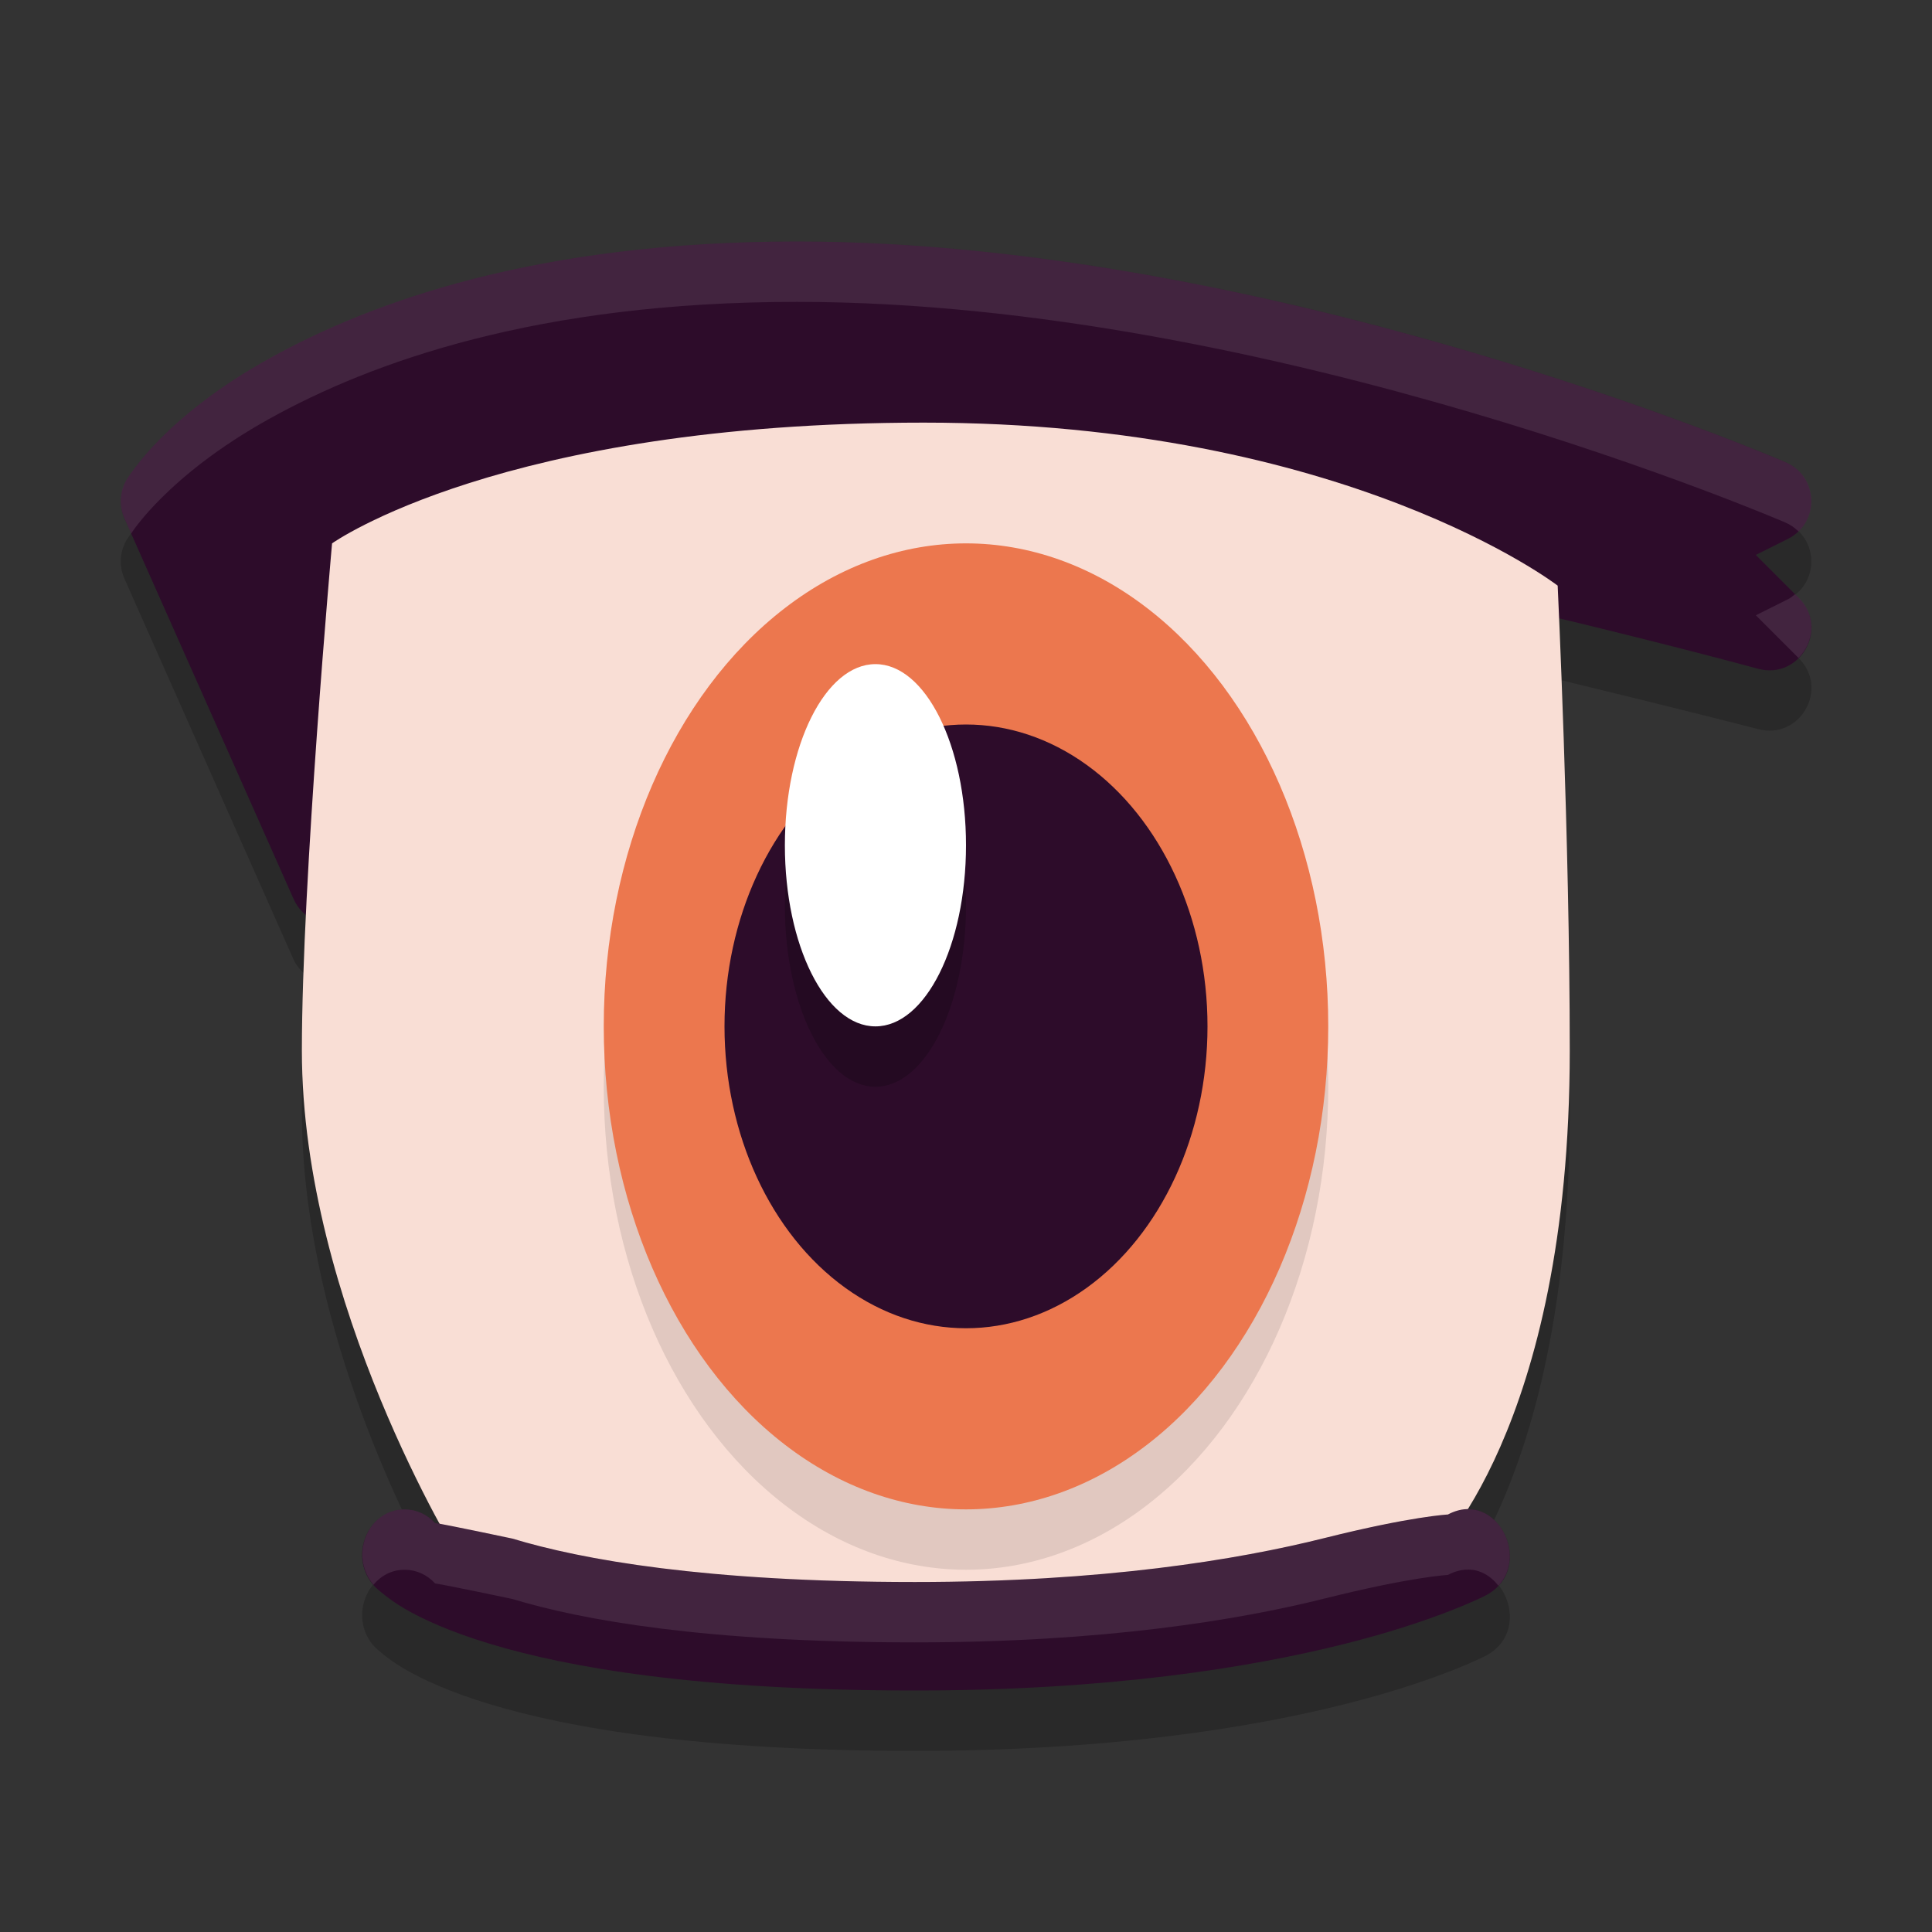 <svg xmlns="http://www.w3.org/2000/svg" width="32" height="32" version="1.1">
 <rect width="100%" height="100%" fill="#333333" stroke="none"/>
 <path style="opacity:0.2" d="M 13.199 5 C 8.902 5 6.149 5.998 4.459 6.938 C 3.614 7.407 3.036 7.886 2.664 8.258 C 2.292 8.63 2.1 8.939 2.1 8.939 C 1.982 9.135 1.968 9.376 2.061 9.584 L 4.859 15.885 C 4.911 16.001 4.987 16.082 5.07 16.148 C 5.031 16.968 5 17.767 5 18.4 C 5 21.788 6.631 25.059 7.285 26.242 C 7.268 26.239 7.218 26.228 7.207 26.227 C 7.075 26.082 6.893 26 6.703 26 C 6.072 26 5.76 26.817 6.213 27.285 C 6.213 27.285 6.409 27.474 6.703 27.645 C 6.997 27.815 7.442 28.023 8.1 28.223 C 9.416 28.623 11.588 29 15.152 29 C 18.37 29 20.711 28.618 22.26 28.23 C 23.808 27.843 24.611 27.424 24.611 27.424 C 25.341 27.036 24.961 25.98 24.299 26 C 24.98 24.915 26 22.611 26 18.4 C 26 15.285 25.857 12.027 25.822 11.258 C 27.669 11.703 29.119 12.076 29.119 12.076 C 29.811 12.261 30.302 11.41 29.795 10.904 L 29.082 10.191 L 29.613 9.926 C 30.15 9.658 30.124 8.885 29.57 8.654 C 29.57 8.654 21.111 5 13.199 5 z"/>
 <path style="fill:#2d0c2a" d="M 13.2,4 C 8.903,4 6.15,4.998 4.46,5.938 3.614,6.407 3.037,6.886 2.664,7.258 2.292,7.63 2.1,7.94 2.1,7.94 1.983,8.136 1.968,8.376 2.06,8.584 l 2.8,6.3 c 0.324,0.724 1.413,0.436 1.336,-0.354 0,0 -0.145,-1.568 0.63,-3.117 C 7.601,9.863 9.194,8.2 13.2,8.2 c 5.412,0 15.92,2.877 15.92,2.877 0.692,0.185 1.182,-0.666 0.675,-1.172 L 29.081,9.191 29.613,8.926 C 30.15,8.658 30.123,7.884 29.569,7.653 29.569,7.653 21.112,4 13.2,4 Z"/>
 <path style="fill:#f9ded5" d="m 5.5,9 c 0,0 2.8,-2 9.8,-2 7,0 10.5,2.7 10.5,2.7 0,0 0.2,4.2 0.2,7.7 0,6.3 -2.3,8.4 -2.3,8.4 L 16,27.2 7.6,25.8 C 7.6,25.8 5,21.6 5,17.4 5,14.59 5.5,9 5.5,9 Z"/>
 <path style="fill:#2d0c2a" d="m 6.703,25 c -0.631,1.76e-4 -0.943,0.816 -0.49,1.284 0,0 0.196,0.19 0.49,0.361 0.294,0.171 0.738,0.377 1.396,0.577 C 9.415,27.623 11.587,28 15.152,28 c 3.218,0 5.559,-0.381 7.107,-0.769 1.549,-0.388 2.352,-0.807 2.352,-0.807 0.84,-0.446 0.21,-1.784 -0.629,-1.339 0,0 -0.603,0.029 -2.044,0.39 -1.441,0.361 -3.672,0.728 -6.786,0.728 -3.47,0 -5.519,-0.371 -6.665,-0.719 0,0 -1.102,-0.234 -1.279,-0.258 C 7.075,25.082 6.893,25 6.703,25 Z"/>
 <ellipse style="opacity:0.1" cx="16" cy="18" rx="6" ry="8"/>
 <ellipse style="fill:#ec774e" cx="16" cy="17" rx="6" ry="8"/>
 <ellipse style="fill:#2d0c2a" cx="16" cy="17" rx="4" ry="5"/>
 <ellipse style="opacity:0.2" cx="14.5" cy="15" rx="1.5" ry="3"/>
 <ellipse style="fill:#ffffff" cx="14.5" cy="14" rx="1.5" ry="3"/>
 <path style="opacity:0.1;fill:#ffffff" d="M 13.199 4 C 8.902 4 6.149 4.998 4.459 5.938 C 3.614 6.407 3.036 6.886 2.664 7.258 C 2.292 7.63 2.1 7.939 2.1 7.939 C 1.982 8.135 1.968 8.376 2.061 8.584 L 2.172 8.836 C 2.245 8.73 2.387 8.535 2.664 8.258 C 3.036 7.886 3.614 7.407 4.459 6.938 C 6.149 5.998 8.902 5 13.199 5 C 21.111 5 29.57 8.654 29.57 8.654 C 29.658 8.691 29.728 8.743 29.789 8.803 C 30.136 8.472 30.055 7.856 29.57 7.654 C 29.57 7.654 21.111 4 13.199 4 z M 29.732 9.842 C 29.695 9.871 29.659 9.903 29.613 9.926 L 29.082 10.191 L 29.789 10.898 C 30.04 10.646 30.104 10.213 29.795 9.904 L 29.732 9.842 z M 24.285 24.998 C 24.189 25.003 24.087 25.03 23.982 25.086 C 23.982 25.086 23.378 25.116 21.938 25.477 C 20.497 25.837 18.266 26.203 15.152 26.203 C 11.682 26.203 9.632 25.833 8.486 25.484 C 8.486 25.484 7.384 25.251 7.207 25.227 C 7.075 25.082 6.893 25 6.703 25 C 6.087 25 5.781 25.775 6.186 26.248 C 6.309 26.101 6.485 26 6.703 26 C 6.893 26 7.075 26.082 7.207 26.227 C 7.384 26.251 8.486 26.484 8.486 26.484 C 9.632 26.833 11.682 27.203 15.152 27.203 C 18.266 27.203 20.497 26.837 21.938 26.477 C 23.378 26.116 23.982 26.086 23.982 26.086 C 24.087 26.03 24.189 26.003 24.285 25.998 C 24.506 25.986 24.689 26.1 24.818 26.264 C 25.249 25.8 24.879 24.966 24.285 24.998 z"/>
</svg>
